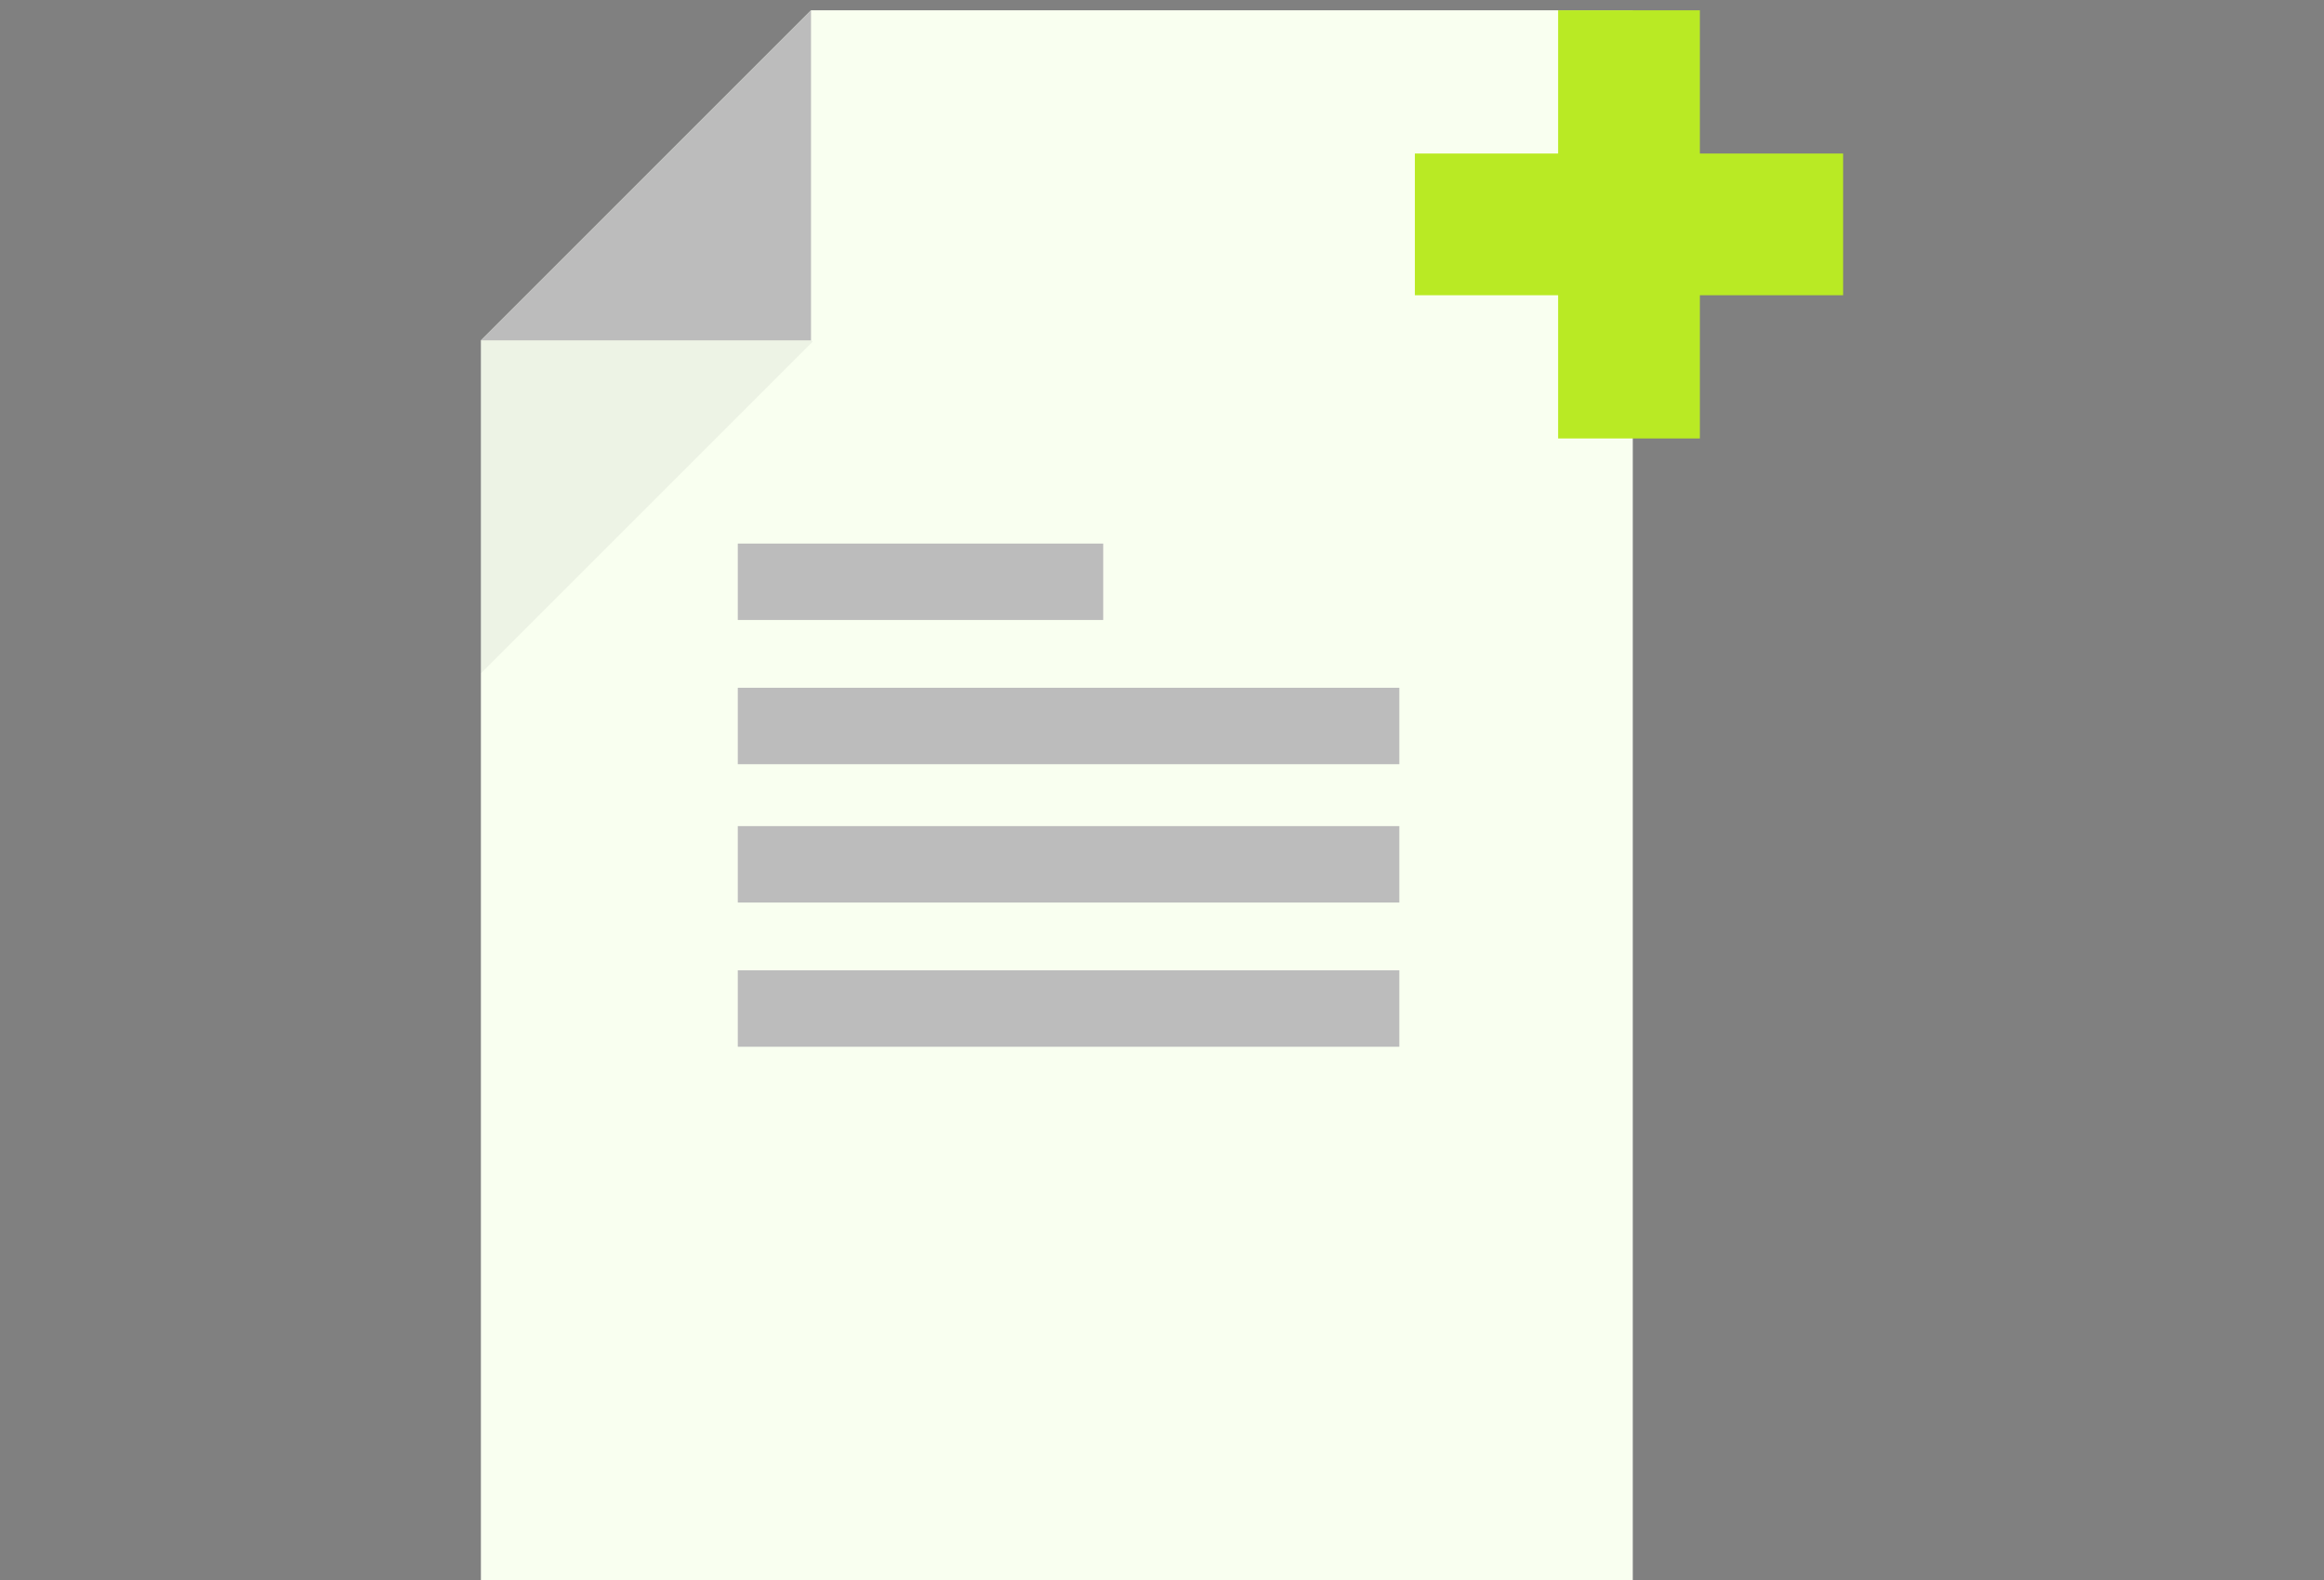 <svg id="Warstwa_1" data-name="Warstwa 1" xmlns="http://www.w3.org/2000/svg" viewBox="0 0 175 119"><rect x="0" y="0" width="175" height="119" fill="#808080" stroke="none"/><defs><style>.cls-1{fill:#f9fff0;}.cls-2{fill:#bcbcbc;}.cls-3{opacity:0.05;}.cls-4{fill:#b9ea24;}</style></defs><path class="cls-1" d="M122.95,119H36.212V25.634L61.071.775H122.95Z"/><rect class="cls-2" x="55.557" y="40.94" width="27.516" height="5.755"/><rect class="cls-2" x="55.557" y="51.801" width="49.816" height="5.755"/><rect class="cls-2" x="55.557" y="62.22" width="49.816" height="5.755"/><rect class="cls-2" x="55.557" y="73.081" width="49.816" height="5.755"/><polygon class="cls-3" points="61.193 25.733 36.212 50.714 36.212 25.631 48.652 13.191 61.193 25.733"/><polygon class="cls-2" points="61.07 25.635 36.211 25.635 61.07 0.775 61.07 25.635"/><polygon class="cls-4" points="138.789 11.563 128.002 11.563 128.002 0.775 117.329 0.775 117.329 11.563 106.542 11.563 106.542 22.236 117.329 22.236 117.329 33.023 128.002 33.023 128.002 22.236 138.789 22.236 138.789 11.563"/></svg>